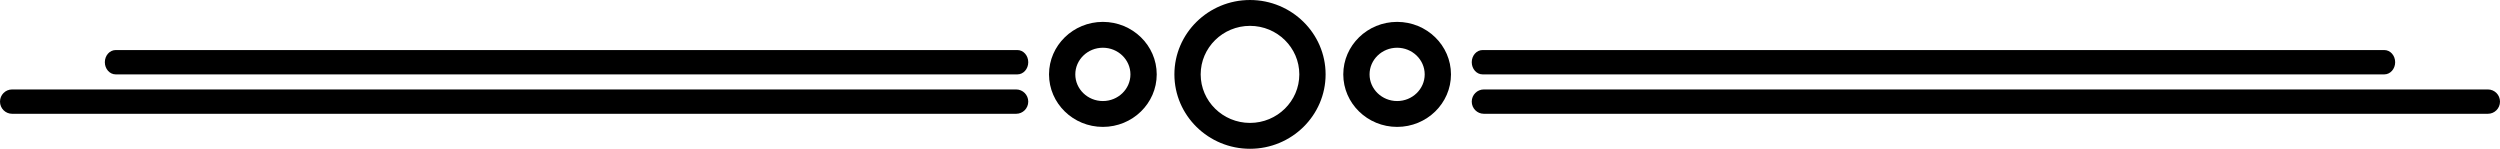 <?xml version="1.0" encoding="UTF-8"?><svg id="Layer_1" xmlns="http://www.w3.org/2000/svg" viewBox="0 0 1025.028 61"><path d="M452.19,52.029c-12.174,0-22.079-9.658-22.079-21.529s9.904-21.529,22.079-21.529,22.079,9.658,22.079,21.529-9.905,21.529-22.079,21.529ZM452.19,19.573c-6.232,0-11.303,4.902-11.303,10.927s5.071,10.927,11.303,10.927,11.303-4.902,11.303-10.927-5.071-10.927-11.303-10.927Z" style="stroke-width:0px;"/><path d="M572.838,52.029c-12.174,0-22.079-9.658-22.079-21.529s9.904-21.529,22.079-21.529,22.079,9.658,22.079,21.529-9.904,21.529-22.079,21.529ZM572.838,19.573c-6.233,0-11.303,4.902-11.303,10.927s5.07,10.927,11.303,10.927,11.303-4.902,11.303-10.927-5.07-10.927-11.303-10.927Z" style="stroke-width:0px;"/><path d="M417.148,30.5H47.434c-2.456,0-4.447-2.234-4.447-4.989s1.991-4.989,4.447-4.989h369.713c2.456,0,4.447,2.234,4.447,4.989s-1.991,4.989-4.447,4.989Z" style="stroke-width:0px;"/><path d="M416.643,46.653H4.952c-2.735,0-4.952-2.234-4.952-4.989s2.217-4.989,4.952-4.989h411.691c2.735,0,4.952,2.234,4.952,4.989s-2.217,4.989-4.952,4.989Z" style="stroke-width:0px;"/><path d="M607.881,30.5h369.713c2.456,0,4.447-2.234,4.447-4.989s-1.991-4.989-4.447-4.989h-369.713c-2.456,0-4.447,2.234-4.447,4.989s1.991,4.989,4.447,4.989Z" style="stroke-width:0px;"/><path d="M608.385,46.653h411.691c2.735,0,4.952-2.234,4.952-4.989s-2.217-4.989-4.952-4.989h-411.691c-2.735,0-4.952,2.234-4.952,4.989s2.217,4.989,4.952,4.989Z" style="stroke-width:0px;"/><path d="M512.514,61c-17.093,0-30.998-13.682-30.998-30.5s13.906-30.5,30.998-30.5,30.998,13.682,30.998,30.5-13.905,30.5-30.998,30.5ZM512.514,10.603c-11.151,0-20.223,8.926-20.223,19.897s9.072,19.897,20.223,19.897,20.222-8.926,20.222-19.897-9.072-19.897-20.222-19.897Z" style="stroke-width:0px;"/></svg>
